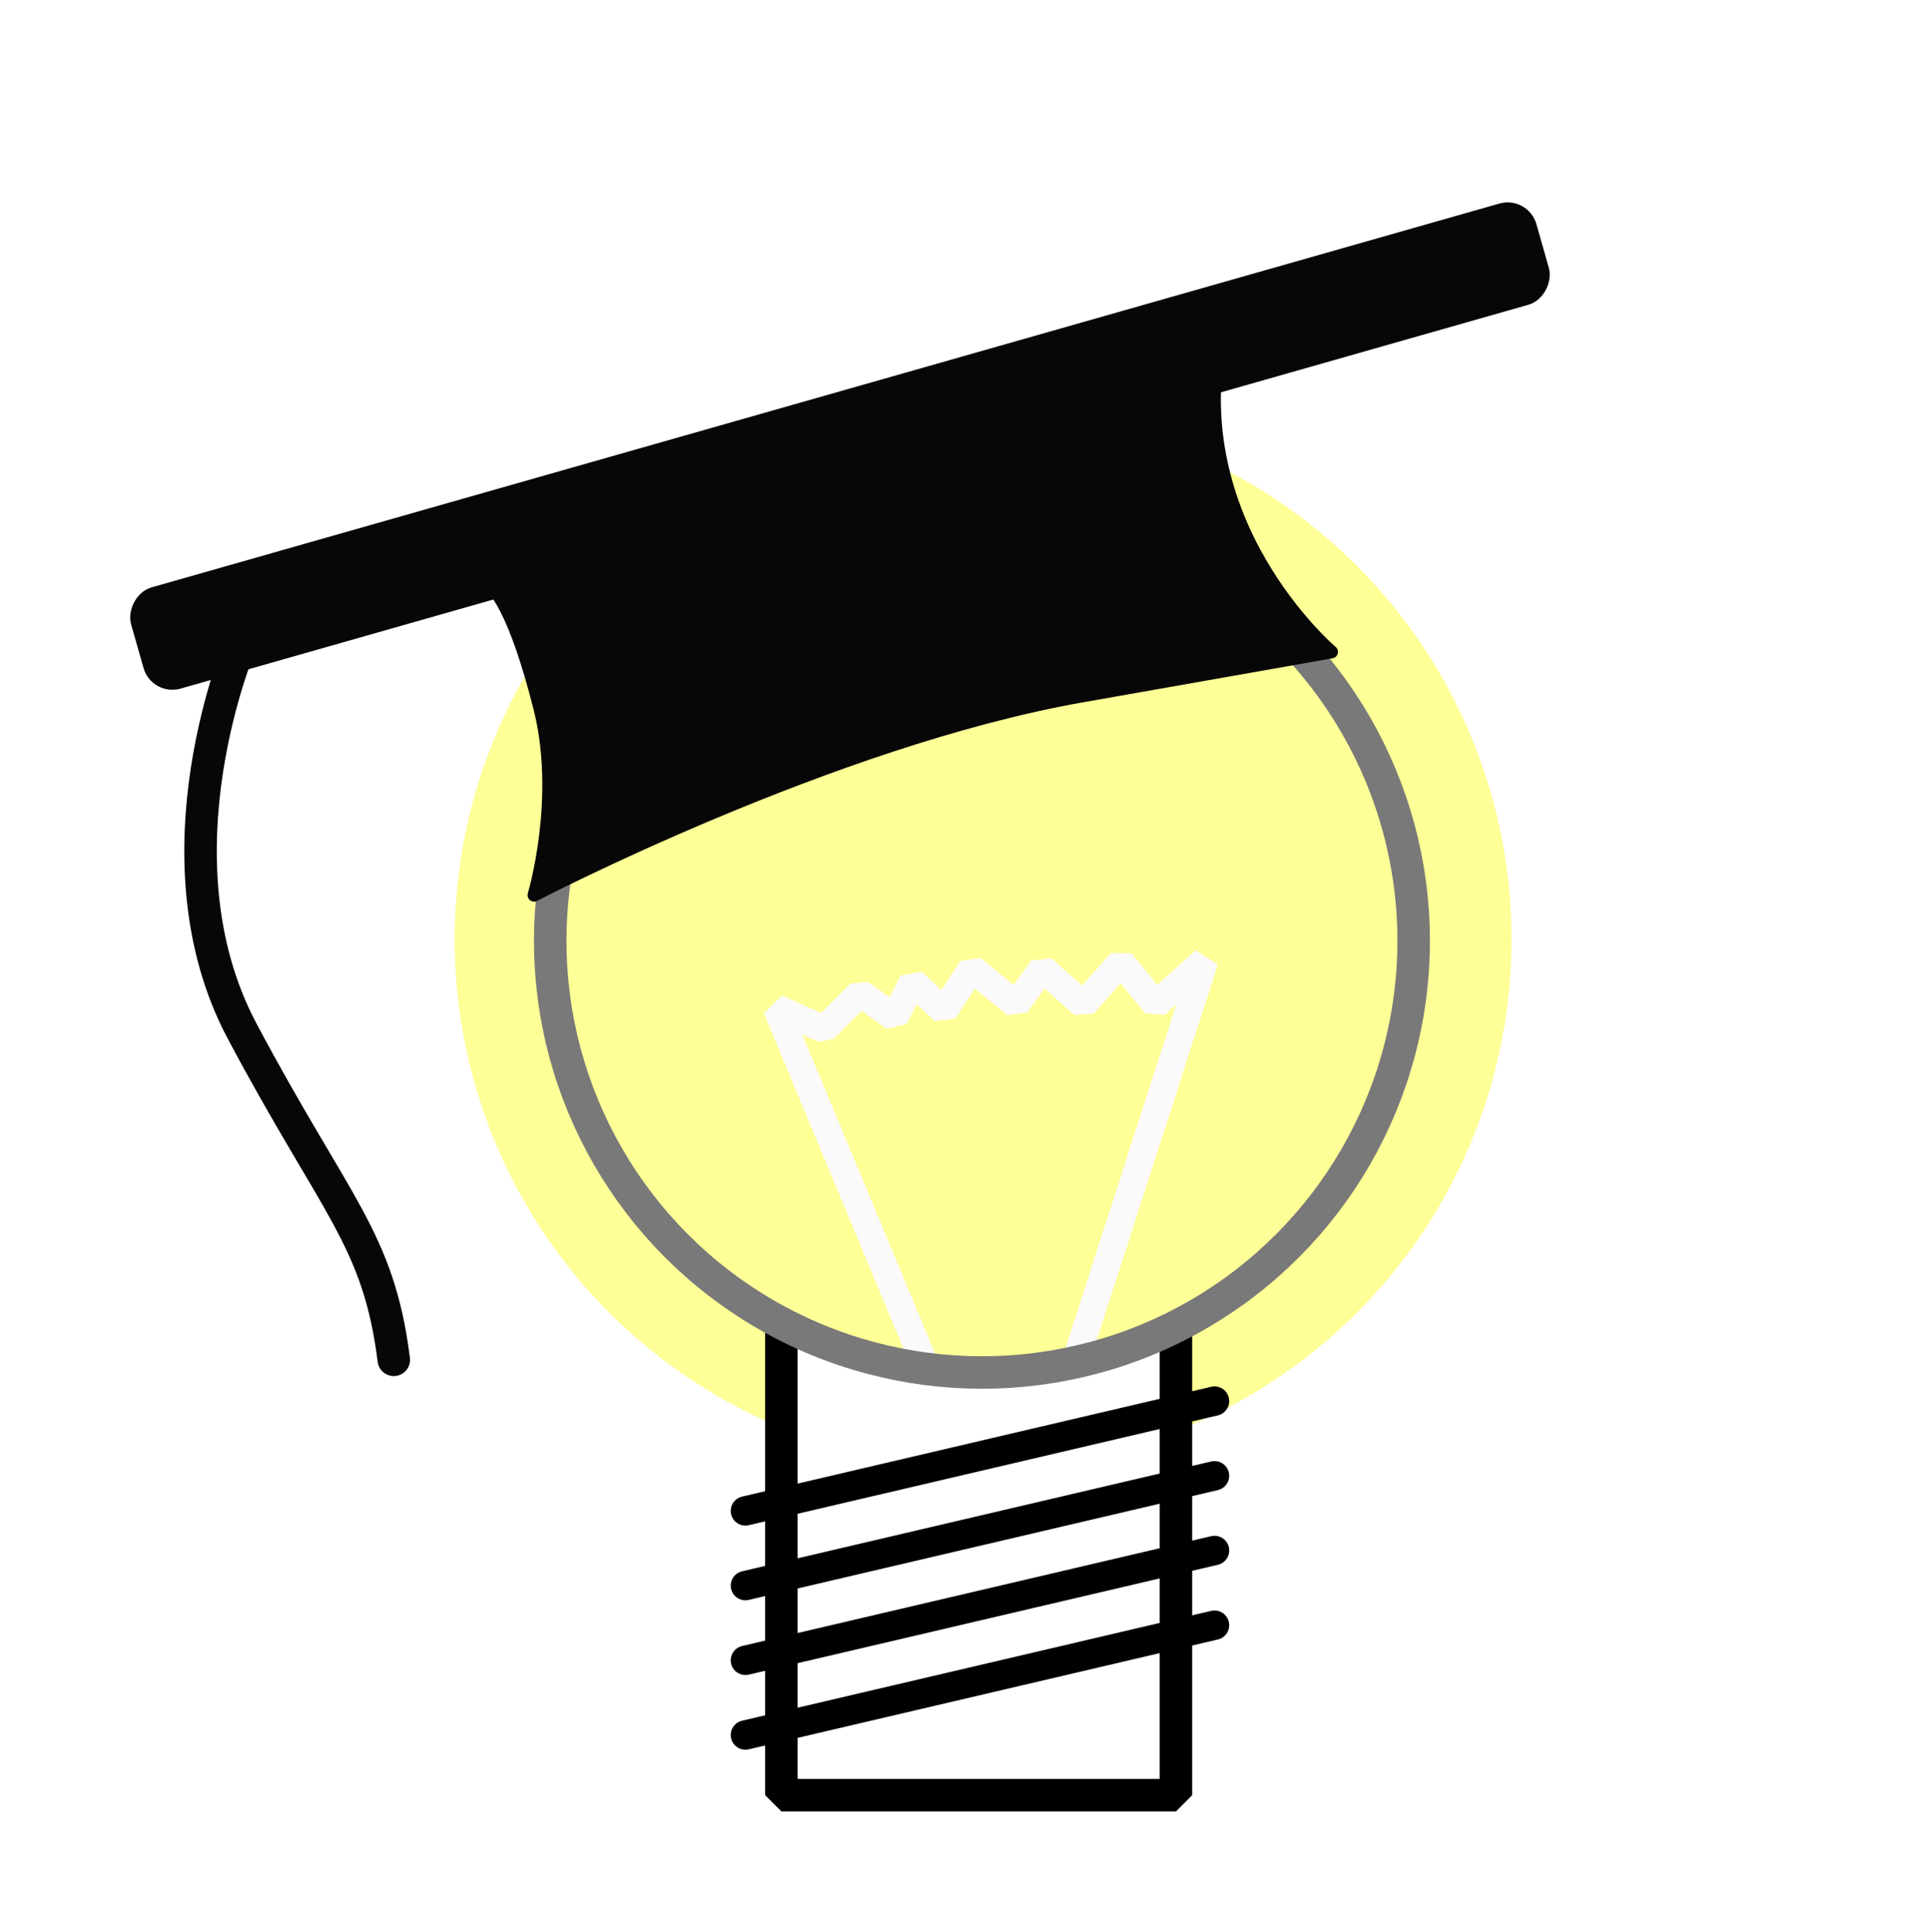 <?xml version="1.0" encoding="UTF-8" standalone="no"?>
<!-- Created with Inkscape (http://www.inkscape.org/) -->

<svg
   xmlns:dc="http://purl.org/dc/elements/1.1/"
   xmlns:cc="http://creativecommons.org/ns#"
   xmlns:rdf="http://www.w3.org/1999/02/22-rdf-syntax-ns#"
   xmlns:svg="http://www.w3.org/2000/svg"
   xmlns="http://www.w3.org/2000/svg"
   xmlns:sodipodi="http://sodipodi.sourceforge.net/DTD/sodipodi-0.dtd"
   xmlns:inkscape="http://www.inkscape.org/namespaces/inkscape"
   width="148.484"
   height="148.646"
   id="svg2"
   version="1.1"
   inkscape:version="0.92.2 (5c3e80d, 2017-08-06)"
   sodipodi:docname="colloquium.svg">
  <defs
     id="defs4">
    <filter
       inkscape:collect="always"
       id="filter3822"
       x="-0.267"
       width="1.534"
       y="-0.267"
       height="1.534">
      <feGaussianBlur
         inkscape:collect="always"
         stdDeviation="7.397"
         id="feGaussianBlur3824" />
    </filter>
    <clipPath
       clipPathUnits="userSpaceOnUse"
       id="clipPath835">
      <path
         style="fill:none;stroke:#000000;stroke-width:0.817px;stroke-linecap:butt;stroke-linejoin:miter;stroke-opacity:1"
         d="m 432.966,492.464 -104.124,-29.765 -5.363,18.493 -0.555,77.302 1.11,13.685 105.782,-0.555 9.247,-13.13 0.185,-45.124 -0.925,-19.233 z"
         id="path837"
         inkscape:connector-curvature="0" />
    </clipPath>
  </defs>
  <sodipodi:namedview
     id="base"
     pagecolor="#ffffff"
     bordercolor="#666666"
     borderopacity="1.0"
     inkscape:pageopacity="0.0"
     inkscape:pageshadow="2"
     inkscape:zoom="4.416942"
     inkscape:cx="55.033133"
     inkscape:cy="75.116613"
     inkscape:document-units="px"
     inkscape:current-layer="layer1"
     showgrid="false"
     inkscape:window-width="1920"
     inkscape:window-height="1019"
     inkscape:window-x="0"
     inkscape:window-y="0"
     inkscape:window-maximized="1"
     fit-margin-top="10"
     fit-margin-left="10"
     fit-margin-right="10"
     fit-margin-bottom="10">
    <inkscape:grid
       type="xygrid"
       id="grid832" />
  </sodipodi:namedview>
  <g
     inkscape:label="Layer 1"
     inkscape:groupmode="layer"
     id="layer1"
     transform="translate(-306.89,-441.752)">
    <circle
       style="color:#000000;display:inline;overflow:visible;visibility:visible;fill:#ffff97;fill-opacity:1;stroke:none;stroke-width:2.4;marker:none;filter:url(#filter3822);enable-background:accumulate"
       id="path2985-8"
       transform="matrix(-1.224,0,0,1.224,846.771,-115.289)"
       cx="379.286"
       cy="514.148"
       r="33.214"
       clip-path="url(#clipPath835)" />
    <rect
       style="color:#000000;display:inline;overflow:visible;visibility:visible;fill:#ffffff;fill-opacity:1;stroke:#000000;stroke-width:2.5;stroke-linecap:butt;stroke-linejoin:bevel;stroke-miterlimit:4;stroke-dasharray:none;stroke-dashoffset:0;stroke-opacity:1;marker:none;enable-background:accumulate"
       id="rect2987"
       width="30.357"
       height="37.5"
       x="-397.362"
       y="542.385"
       transform="scale(-1,1)" />
    <circle
       style="color:#000000;display:inline;overflow:visible;visibility:visible;fill:#ffff97;fill-opacity:1;stroke:none;stroke-width:1;stroke-linecap:butt;stroke-linejoin:miter;stroke-miterlimit:4;stroke-dasharray:none;stroke-dashoffset:0;stroke-opacity:1;marker:none;enable-background:accumulate"
       id="path2985"
       cx="-382.436"
       cy="514.148"
       r="33.214"
       transform="scale(-1,1)" />
    <path
       style="fill:none;stroke:#fafafa;stroke-width:2.1;stroke-linecap:butt;stroke-linejoin:bevel;stroke-miterlimit:4;stroke-dasharray:none;stroke-opacity:1"
       d="m 389.733,546.204 9.849,-30.557 -3.788,3.409 -2.652,-3.283 -2.904,3.283 -3.157,-2.778 -2.02,2.778 -3.409,-2.778 -2.147,3.283 -2.399,-2.273 -1.389,2.778 -2.652,-1.894 -2.778,2.778 -3.662,-1.641 11.617,27.905"
       id="path3826"
       inkscape:connector-curvature="0" />
    <circle
       style="color:#000000;display:inline;overflow:visible;visibility:visible;fill:none;stroke:#797979;stroke-width:2.5;stroke-linecap:butt;stroke-linejoin:miter;stroke-miterlimit:4;stroke-dasharray:none;stroke-dashoffset:0;stroke-opacity:1;marker:none;enable-background:accumulate"
       id="path2985-1"
       cx="-382.436"
       cy="514.148"
       r="33.214"
       transform="scale(-1,1)" />
    <path
       style="color:#000000;display:inline;overflow:visible;visibility:visible;fill:none;stroke:#000000;stroke-width:2.261;stroke-linecap:round;stroke-linejoin:miter;stroke-miterlimit:4;stroke-dasharray:none;stroke-dashoffset:0;stroke-opacity:1;marker:none;enable-background:accumulate"
       d="m 400.328,549.561 -36.089,8.451"
       id="path3846"
       inkscape:connector-curvature="0" />
    <path
       style="color:#000000;display:inline;overflow:visible;visibility:visible;fill:none;stroke:#000000;stroke-width:2.261;stroke-linecap:round;stroke-linejoin:miter;stroke-miterlimit:4;stroke-dasharray:none;stroke-dashoffset:0;stroke-opacity:1;marker:none;enable-background:accumulate"
       d="m 400.328,566.806 -36.089,8.451"
       id="path3846-5"
       inkscape:connector-curvature="0" />
    <path
       style="color:#000000;display:inline;overflow:visible;visibility:visible;fill:none;stroke:#000000;stroke-width:2.261;stroke-linecap:round;stroke-linejoin:miter;stroke-miterlimit:4;stroke-dasharray:none;stroke-dashoffset:0;stroke-opacity:1;marker:none;enable-background:accumulate"
       d="m 400.328,561.058 -36.089,8.451"
       id="path3846-2"
       inkscape:connector-curvature="0" />
    <path
       style="color:#000000;display:inline;overflow:visible;visibility:visible;fill:none;stroke:#000000;stroke-width:2.261;stroke-linecap:round;stroke-linejoin:miter;stroke-miterlimit:4;stroke-dasharray:none;stroke-dashoffset:0;stroke-opacity:1;marker:none;enable-background:accumulate"
       d="m 400.328,555.309 -36.089,8.451"
       id="path3846-8"
       inkscape:connector-curvature="0" />
    <rect
       style="color:#000000;display:inline;overflow:visible;visibility:visible;fill:#070707;fill-opacity:1;stroke:#070707;stroke-width:0.6;stroke-linecap:butt;stroke-linejoin:miter;stroke-miterlimit:4;stroke-dasharray:none;stroke-dashoffset:0;stroke-opacity:1;marker:none;enable-background:accumulate"
       id="rect3778"
       width="111.786"
       height="7.5"
       x="-282.725"
       y="555.739"
       transform="matrix(-0.962,0.274,0.274,0.962,0,0)"
       rx="2"
       ry="2" />
    <path
       style="fill:none;stroke:#070707;stroke-width:2.5;stroke-linecap:round;stroke-linejoin:miter;stroke-miterlimit:4;stroke-dasharray:none;stroke-opacity:1"
       d="m 325.498,491.041 c 0,0 -7.173,16.528 0.029,30.072 7.203,13.545 10.488,15.95 11.659,25.272"
       id="path3782"
       inkscape:connector-curvature="0" />
    <path
       style="fill:#070707;fill-opacity:1;stroke:#070707;stroke-width:1px;stroke-linecap:butt;stroke-linejoin:round;stroke-opacity:1"
       d="m 347.978,510.629 c 0,0 2.224,-7.387 0.446,-14.414 -3.732,-14.746 -6.566,-9.056 -6.566,-9.056 l 59.091,-20.15 v 0 c -3.461,14.887 8.377,24.904 8.377,24.904 l -19.244,3.396 c -19.244,3.396 -42.104,15.32 -42.104,15.32 z"
       id="path829"
       inkscape:connector-curvature="0"
       sodipodi:nodetypes="csccccsc" />
  </g>
</svg>
